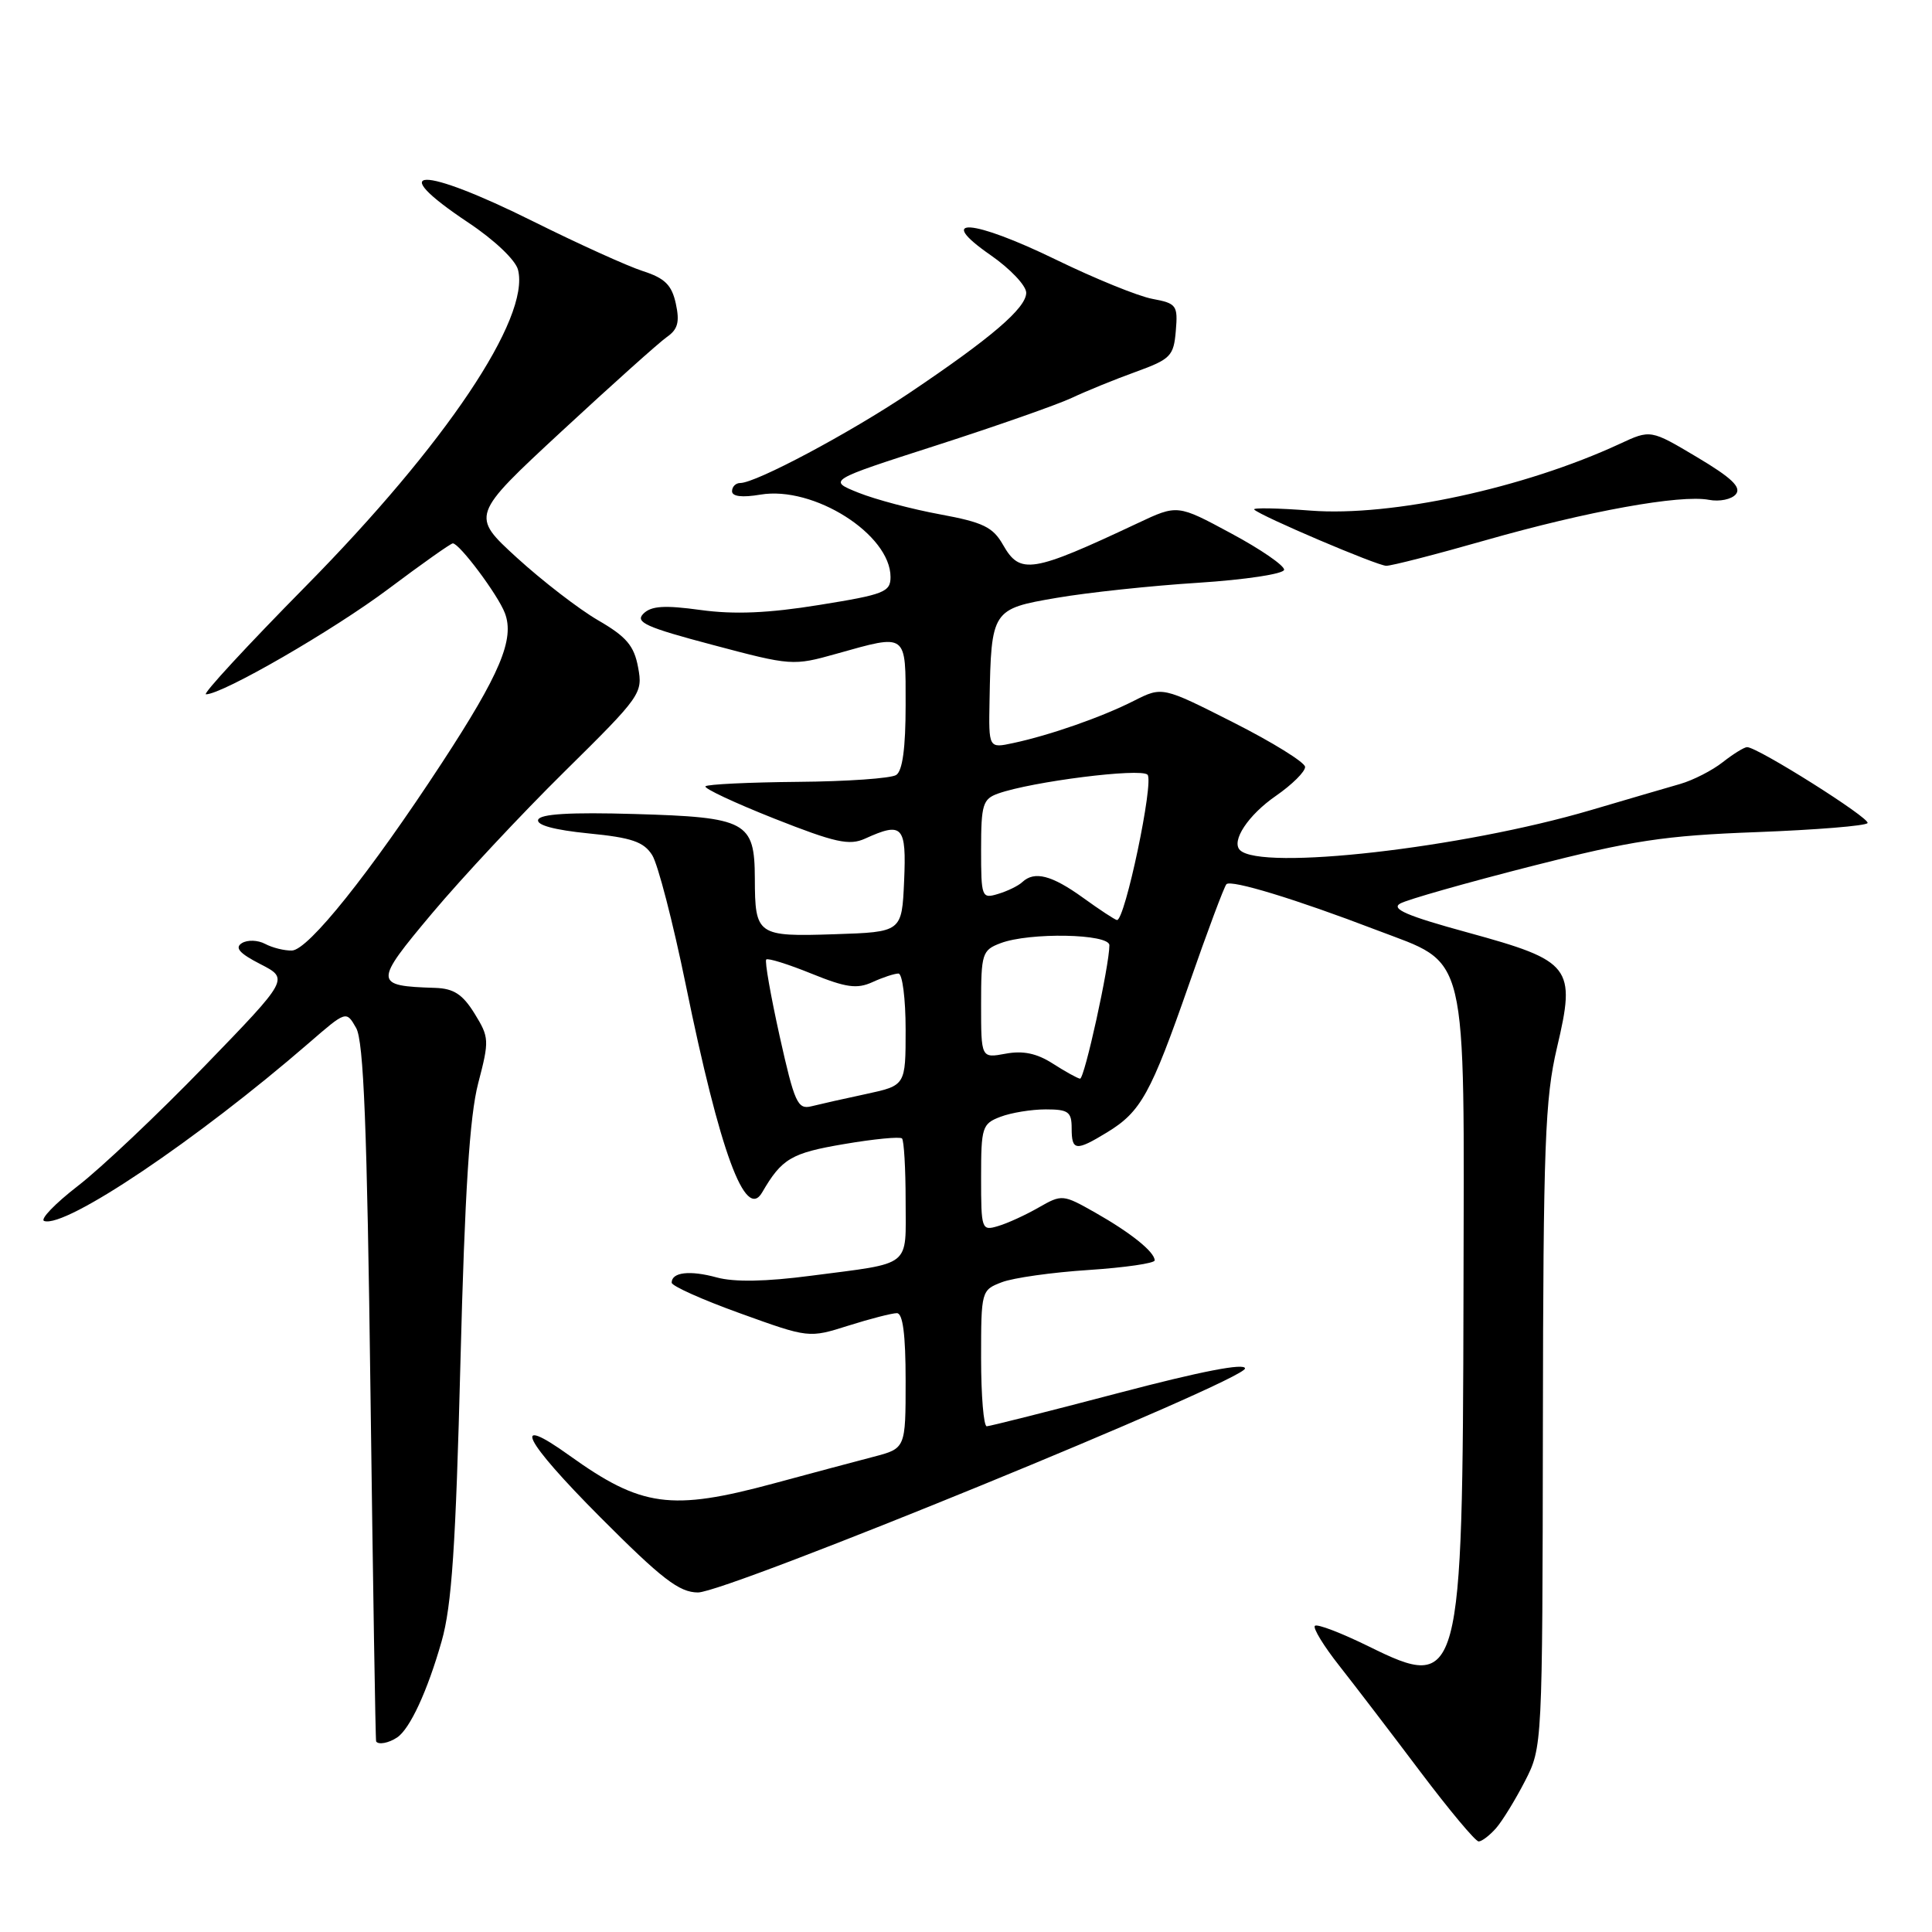 <?xml version="1.0" encoding="UTF-8" standalone="no"?>
<!DOCTYPE svg PUBLIC "-//W3C//DTD SVG 1.1//EN" "http://www.w3.org/Graphics/SVG/1.1/DTD/svg11.dtd" >
<svg xmlns="http://www.w3.org/2000/svg" xmlns:xlink="http://www.w3.org/1999/xlink" version="1.1" viewBox="0 0 256 256">
 <g >
 <path fill="currentColor"
d=" M 198.23 242.25 C 199.07 241.29 200.80 238.47 202.07 236.00 C 204.37 231.52 204.38 231.35 204.44 189.00 C 204.49 151.61 204.72 145.57 206.31 138.81 C 208.84 128.09 208.25 127.34 194.47 123.56 C 186.42 121.36 184.27 120.43 185.54 119.72 C 186.46 119.20 194.25 116.99 202.86 114.79 C 216.31 111.36 220.49 110.72 232.78 110.26 C 240.63 109.96 247.24 109.43 247.46 109.06 C 247.85 108.43 232.90 99.00 231.50 99.00 C 231.12 99.00 229.68 99.89 228.29 100.98 C 226.90 102.08 224.36 103.38 222.63 103.88 C 220.91 104.37 215.56 105.94 210.74 107.36 C 193.69 112.38 167.07 115.41 164.30 112.64 C 163.11 111.45 165.39 108.00 169.03 105.48 C 171.21 103.97 172.97 102.23 172.93 101.61 C 172.88 101.00 168.61 98.35 163.43 95.73 C 154.01 90.96 154.01 90.96 150.25 92.86 C 146.04 95.00 139.13 97.42 134.25 98.46 C 131.00 99.16 131.00 99.16 131.12 92.83 C 131.34 80.83 131.44 80.68 140.01 79.22 C 144.13 78.51 152.57 77.61 158.77 77.22 C 164.96 76.82 170.09 76.05 170.15 75.50 C 170.21 74.96 167.06 72.78 163.14 70.68 C 156.02 66.84 156.02 66.84 150.76 69.32 C 136.71 75.93 135.17 76.17 132.91 72.20 C 131.57 69.84 130.27 69.21 124.59 68.16 C 120.88 67.48 116.01 66.19 113.76 65.29 C 109.67 63.65 109.67 63.65 124.09 59.01 C 132.01 56.46 140.07 53.63 142.00 52.73 C 143.93 51.82 147.75 50.26 150.50 49.27 C 155.12 47.59 155.52 47.18 155.80 43.85 C 156.09 40.45 155.90 40.20 152.69 39.60 C 150.81 39.25 145.09 36.92 139.97 34.43 C 128.82 29.00 123.82 28.64 131.25 33.80 C 133.86 35.61 135.99 37.86 135.98 38.80 C 135.96 40.83 131.35 44.77 120.51 52.06 C 112.57 57.39 100.16 64.00 98.09 64.00 C 97.49 64.00 97.00 64.49 97.00 65.09 C 97.00 65.79 98.33 65.95 100.76 65.54 C 107.81 64.35 118.00 70.81 118.00 76.46 C 118.00 78.45 117.14 78.78 108.55 80.16 C 101.82 81.25 97.30 81.44 92.85 80.83 C 88.04 80.17 86.29 80.28 85.25 81.32 C 84.12 82.45 85.61 83.12 94.46 85.46 C 104.84 88.22 105.10 88.24 110.82 86.63 C 120.28 83.98 120.00 83.77 120.00 93.44 C 120.00 99.10 119.59 102.15 118.75 102.69 C 118.06 103.14 112.20 103.55 105.73 103.60 C 99.26 103.66 93.74 103.92 93.48 104.19 C 93.22 104.45 97.31 106.37 102.58 108.46 C 110.68 111.66 112.54 112.07 114.63 111.12 C 119.60 108.86 120.12 109.42 119.80 116.75 C 119.50 123.50 119.50 123.50 110.58 123.79 C 100.32 124.13 100.04 123.93 100.02 116.40 C 99.99 108.85 98.95 108.29 84.09 107.86 C 75.56 107.61 71.57 107.85 71.31 108.62 C 71.06 109.33 73.47 109.98 77.98 110.43 C 83.71 110.99 85.30 111.54 86.42 113.31 C 87.18 114.52 89.18 122.25 90.87 130.50 C 95.41 152.70 98.77 161.83 100.99 158.00 C 103.59 153.52 104.85 152.78 111.82 151.60 C 115.79 150.92 119.25 150.59 119.52 150.85 C 119.78 151.12 120.00 154.83 120.00 159.10 C 120.00 168.06 120.99 167.28 107.48 169.04 C 101.48 169.83 97.29 169.90 94.98 169.27 C 91.40 168.29 89.00 168.57 89.00 169.96 C 89.00 170.40 93.09 172.23 98.09 174.03 C 107.18 177.31 107.18 177.31 112.43 175.65 C 115.31 174.74 118.20 174.00 118.84 174.00 C 119.63 174.00 120.00 176.82 120.00 182.96 C 120.00 191.92 120.00 191.92 115.75 193.03 C 113.41 193.64 107.45 195.23 102.50 196.57 C 88.90 200.24 84.99 199.70 75.46 192.87 C 67.54 187.18 69.35 190.81 79.53 201.03 C 87.70 209.23 90.00 211.00 92.48 211.01 C 96.28 211.03 164.94 182.92 164.97 181.33 C 164.99 180.57 159.15 181.70 148.25 184.57 C 139.04 186.99 131.16 188.98 130.75 188.99 C 130.34 188.99 130.00 184.94 130.00 179.98 C 130.00 171.05 130.03 170.94 132.75 169.90 C 134.26 169.32 139.44 168.59 144.25 168.28 C 149.06 167.96 153.00 167.39 153.00 167.01 C 153.00 165.89 149.84 163.35 145.13 160.68 C 140.84 158.25 140.71 158.24 137.63 160.00 C 135.91 160.99 133.49 162.10 132.25 162.46 C 130.07 163.12 130.00 162.93 130.00 156.04 C 130.00 149.35 130.14 148.90 132.57 147.98 C 133.98 147.44 136.68 147.00 138.57 147.00 C 141.56 147.00 142.00 147.32 142.00 149.50 C 142.00 152.51 142.55 152.57 146.70 150.04 C 151.18 147.31 152.48 144.95 157.54 130.45 C 159.98 123.43 162.22 117.45 162.51 117.16 C 163.13 116.53 171.73 119.15 182.33 123.21 C 194.70 127.94 194.01 125.07 193.92 171.50 C 193.81 223.07 193.52 224.15 181.41 218.18 C 177.75 216.38 174.53 215.14 174.23 215.43 C 173.94 215.72 175.40 218.11 177.47 220.73 C 179.53 223.35 184.36 229.66 188.19 234.75 C 192.03 239.84 195.50 244.00 195.93 244.00 C 196.35 244.00 197.38 243.21 198.23 242.25 Z  M 52.61 230.23 C 54.31 229.11 56.64 224.08 58.52 217.47 C 59.86 212.78 60.39 204.83 61.01 180.50 C 61.59 157.86 62.23 147.89 63.36 143.55 C 64.85 137.85 64.83 137.46 62.88 134.30 C 61.30 131.75 60.12 130.98 57.67 130.90 C 49.51 130.64 49.49 130.27 57.27 121.00 C 61.19 116.33 69.08 107.88 74.81 102.23 C 84.94 92.23 85.20 91.87 84.55 88.42 C 84.02 85.56 83.00 84.36 79.25 82.19 C 76.70 80.71 71.87 76.98 68.50 73.91 C 62.38 68.31 62.38 68.31 74.44 57.13 C 81.07 50.99 87.34 45.37 88.37 44.65 C 89.82 43.64 90.08 42.66 89.55 40.23 C 89.01 37.76 88.10 36.86 85.18 35.92 C 83.16 35.27 76.65 32.32 70.72 29.37 C 55.76 21.92 50.79 21.99 62.06 29.50 C 65.49 31.78 68.32 34.46 68.64 35.75 C 70.27 42.14 59.03 58.90 40.52 77.67 C 32.75 85.55 26.79 92.00 27.29 92.00 C 29.48 92.00 44.19 83.50 51.50 78.01 C 55.90 74.71 59.73 72.00 60.00 72.00 C 60.88 72.00 65.99 78.83 66.90 81.24 C 68.21 84.68 66.27 89.29 58.54 101.11 C 49.01 115.68 40.84 125.90 38.68 125.95 C 37.69 125.98 36.09 125.58 35.13 125.07 C 34.17 124.56 32.79 124.51 32.05 124.97 C 31.07 125.58 31.73 126.33 34.50 127.75 C 38.30 129.70 38.30 129.70 27.09 141.28 C 20.92 147.65 13.37 154.79 10.32 157.14 C 7.27 159.50 5.26 161.59 5.86 161.79 C 8.71 162.74 26.09 151.05 40.92 138.21 C 45.88 133.91 45.88 133.91 47.19 136.21 C 48.19 137.96 48.64 149.33 49.09 184.50 C 49.42 209.80 49.75 230.61 49.84 230.75 C 50.14 231.22 51.50 230.97 52.61 230.23 Z  M 196.83 71.59 C 210.35 67.73 222.65 65.51 226.44 66.23 C 227.84 66.50 229.45 66.17 230.01 65.49 C 230.77 64.57 229.46 63.31 224.87 60.58 C 218.71 56.91 218.71 56.91 214.61 58.82 C 201.96 64.68 184.37 68.48 173.69 67.66 C 169.30 67.32 165.92 67.26 166.19 67.52 C 167.04 68.38 182.46 74.95 183.68 74.97 C 184.33 74.99 190.25 73.47 196.83 71.59 Z  M 103.31 137.31 C 102.12 131.93 101.31 127.35 101.53 127.14 C 101.75 126.92 104.44 127.76 107.52 129.01 C 112.11 130.87 113.55 131.07 115.60 130.14 C 116.97 129.51 118.52 129.00 119.05 129.00 C 119.57 129.00 120.00 132.34 120.00 136.42 C 120.00 143.83 120.00 143.83 114.77 144.96 C 111.89 145.57 108.63 146.31 107.51 146.59 C 105.69 147.04 105.28 146.14 103.31 137.31 Z  M 139.50 140.93 C 137.38 139.57 135.55 139.19 133.25 139.62 C 130.00 140.22 130.00 140.22 130.00 133.09 C 130.00 126.35 130.14 125.90 132.57 124.98 C 136.40 123.52 147.00 123.72 147.00 125.25 C 147.00 127.94 143.69 143.00 143.11 142.93 C 142.78 142.89 141.15 141.99 139.50 140.93 Z  M 143.50 118.95 C 139.35 115.96 137.07 115.37 135.45 116.89 C 134.93 117.38 133.49 118.08 132.25 118.45 C 130.08 119.11 130.00 118.91 130.00 112.54 C 130.00 106.61 130.23 105.87 132.25 105.15 C 136.72 103.56 151.14 101.74 152.05 102.65 C 152.94 103.54 149.05 122.05 148.00 121.91 C 147.72 121.87 145.70 120.54 143.50 118.95 Z "/>
</g>
</svg>